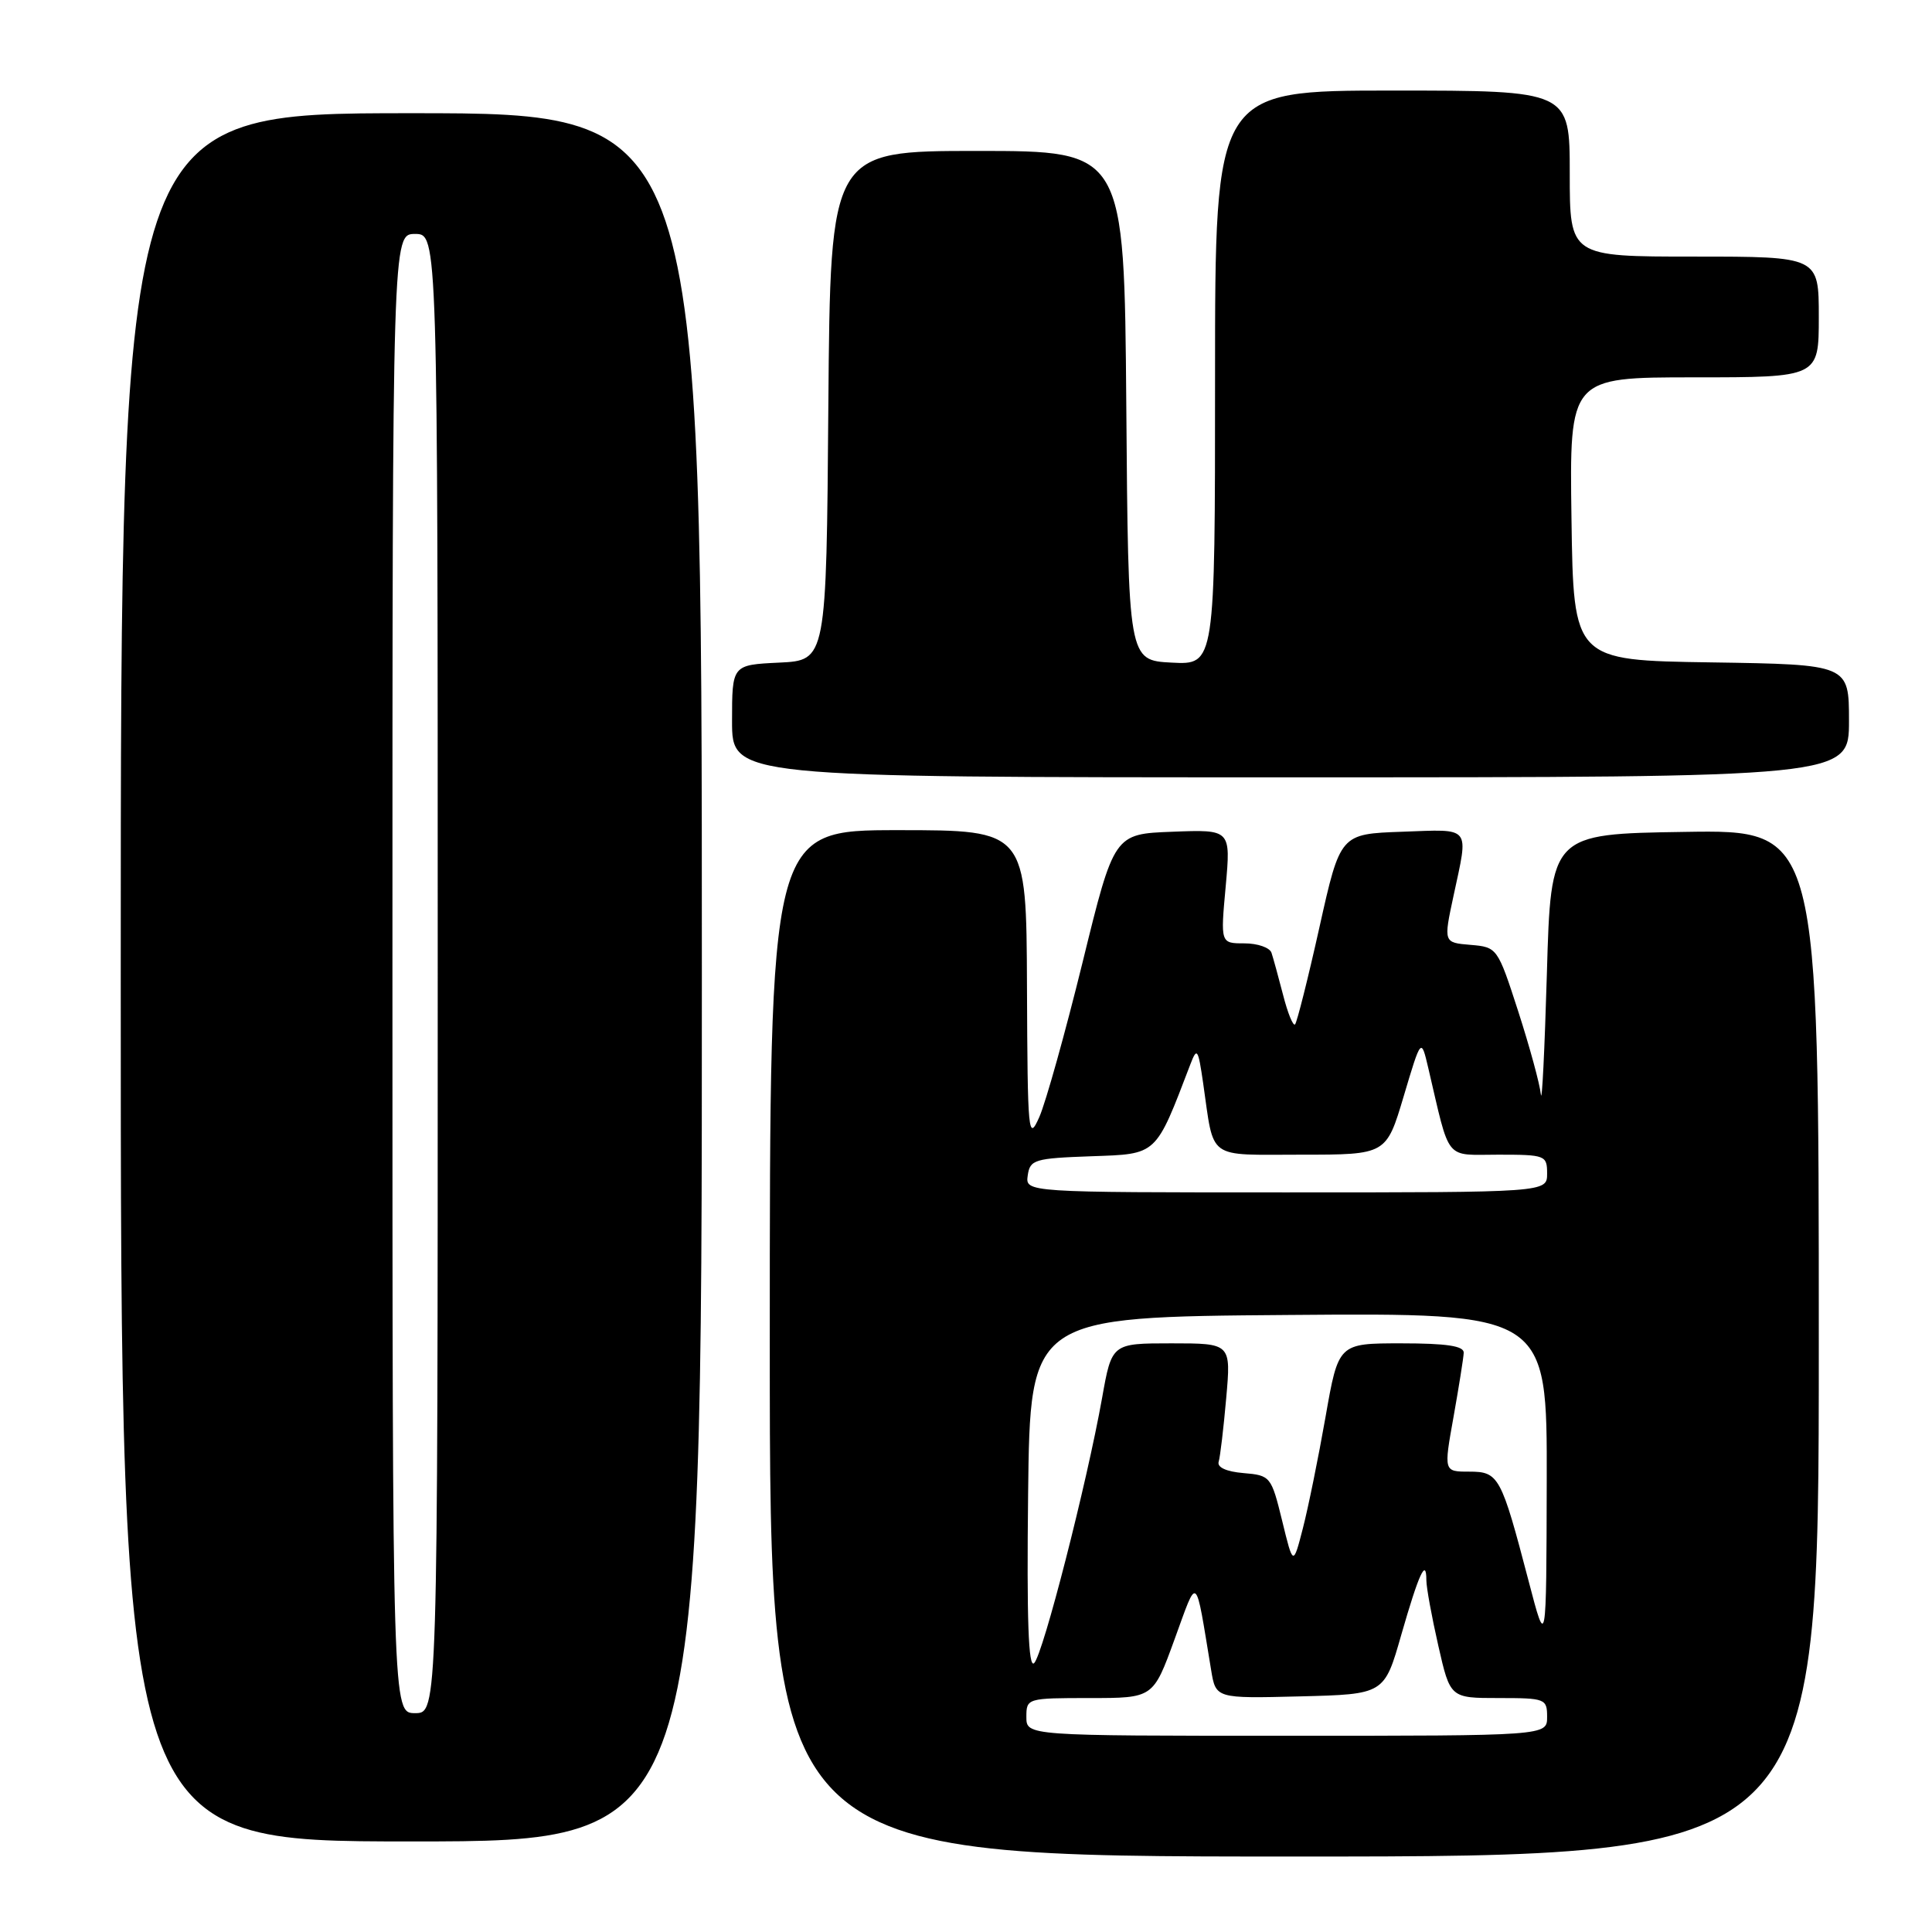 <?xml version="1.0" encoding="UTF-8" standalone="no"?>
<!DOCTYPE svg PUBLIC "-//W3C//DTD SVG 1.1//EN" "http://www.w3.org/Graphics/SVG/1.1/DTD/svg11.dtd" >
<svg xmlns="http://www.w3.org/2000/svg" xmlns:xlink="http://www.w3.org/1999/xlink" version="1.1" viewBox="0 0 256 256">
 <g >
 <path fill="currentColor"
d=" M 241.00 177.98 C 241.00 109.95 241.00 109.95 223.25 110.23 C 205.50 110.50 205.50 110.50 204.97 129.00 C 204.67 139.18 204.32 146.38 204.17 145.00 C 204.03 143.62 202.68 138.68 201.17 134.00 C 198.44 125.57 198.39 125.50 194.85 125.20 C 191.27 124.90 191.27 124.90 192.60 118.70 C 194.61 109.33 195.06 109.88 185.79 110.21 C 177.59 110.50 177.59 110.50 174.83 122.88 C 173.31 129.70 171.85 135.48 171.60 135.74 C 171.34 135.99 170.63 134.24 170.02 131.85 C 169.40 129.46 168.71 126.94 168.48 126.25 C 168.25 125.56 166.64 125.00 164.89 125.00 C 161.72 125.00 161.72 125.00 162.41 117.46 C 163.09 109.91 163.09 109.91 155.36 110.21 C 147.62 110.50 147.62 110.50 143.45 127.50 C 141.15 136.85 138.57 146.07 137.72 148.00 C 136.25 151.31 136.16 150.39 136.08 130.75 C 136.00 110.00 136.00 110.00 119.00 110.00 C 102.00 110.00 102.00 110.00 102.00 178.00 C 102.00 246.00 102.00 246.00 171.50 246.00 C 241.00 246.00 241.00 246.00 241.00 177.98 Z  M 93.00 129.50 C 93.00 15.00 93.00 15.00 54.50 15.00 C 16.00 15.00 16.00 15.00 16.00 129.50 C 16.00 244.00 16.00 244.00 54.50 244.00 C 93.00 244.00 93.00 244.00 93.00 129.50 Z  M 245.00 95.52 C 245.00 88.05 245.00 88.05 226.75 87.77 C 208.50 87.50 208.50 87.50 208.23 68.75 C 207.96 50.00 207.96 50.00 224.48 50.00 C 241.00 50.00 241.00 50.00 241.00 42.00 C 241.00 34.00 241.00 34.00 224.50 34.00 C 208.00 34.00 208.00 34.00 208.00 23.00 C 208.00 12.00 208.00 12.00 184.50 12.00 C 161.00 12.00 161.00 12.00 161.00 50.05 C 161.00 88.10 161.00 88.10 155.25 87.80 C 149.50 87.50 149.50 87.50 149.24 53.75 C 148.97 20.00 148.97 20.00 129.50 20.00 C 110.03 20.00 110.03 20.00 109.76 53.75 C 109.50 87.50 109.50 87.50 103.25 87.80 C 97.00 88.10 97.00 88.10 97.00 95.55 C 97.00 103.00 97.00 103.00 171.00 103.00 C 245.00 103.00 245.00 103.00 245.00 95.52 Z  M 136.00 227.50 C 136.00 225.03 136.11 225.00 144.40 225.00 C 152.80 225.00 152.80 225.00 155.62 217.26 C 158.76 208.66 158.33 208.30 160.48 221.28 C 161.10 225.06 161.10 225.06 172.26 224.78 C 183.43 224.50 183.43 224.50 185.68 216.61 C 188.00 208.53 189.00 206.35 189.00 209.39 C 189.00 210.33 189.71 214.23 190.58 218.05 C 192.16 225.00 192.16 225.00 198.58 225.00 C 204.76 225.00 205.00 225.09 205.00 227.50 C 205.00 230.00 205.00 230.00 170.50 230.00 C 136.00 230.00 136.00 230.00 136.00 227.50 Z  M 136.23 197.97 C 136.50 174.50 136.50 174.50 170.75 174.24 C 205.00 173.97 205.00 173.97 204.95 196.24 C 204.90 218.50 204.90 218.50 202.55 209.50 C 198.90 195.56 198.60 195.00 194.67 195.00 C 191.30 195.00 191.30 195.00 192.60 187.75 C 193.31 183.76 193.92 179.94 193.95 179.25 C 193.99 178.35 191.70 178.00 185.67 178.00 C 177.35 178.00 177.35 178.00 175.64 187.75 C 174.70 193.11 173.35 199.75 172.64 202.50 C 171.35 207.50 171.35 207.50 169.89 201.50 C 168.45 195.63 168.34 195.49 164.76 195.19 C 162.50 195.00 161.25 194.43 161.48 193.69 C 161.68 193.04 162.13 189.24 162.48 185.25 C 163.12 178.00 163.12 178.00 155.22 178.00 C 147.32 178.00 147.32 178.00 146.03 185.25 C 144.00 196.61 138.22 219.18 137.03 220.37 C 136.27 221.13 136.04 214.65 136.23 197.97 Z  M 136.18 155.75 C 136.48 153.66 137.06 153.48 144.60 153.21 C 153.40 152.90 153.07 153.21 157.74 141.00 C 158.61 138.73 158.76 138.96 159.42 143.50 C 160.92 153.84 159.76 153.00 172.45 153.00 C 183.69 153.00 183.69 153.00 186.00 145.25 C 188.31 137.50 188.31 137.50 189.25 141.50 C 192.20 154.08 191.33 153.00 198.54 153.00 C 204.76 153.00 205.00 153.09 205.00 155.50 C 205.00 158.00 205.00 158.00 170.43 158.00 C 135.86 158.00 135.86 158.00 136.18 155.75 Z  M 52.00 129.00 C 52.00 31.00 52.00 31.00 55.00 31.00 C 58.00 31.00 58.00 31.00 58.00 129.00 C 58.00 227.00 58.00 227.00 55.00 227.00 C 52.00 227.00 52.00 227.00 52.00 129.00 Z "/>
</g>
</svg>
